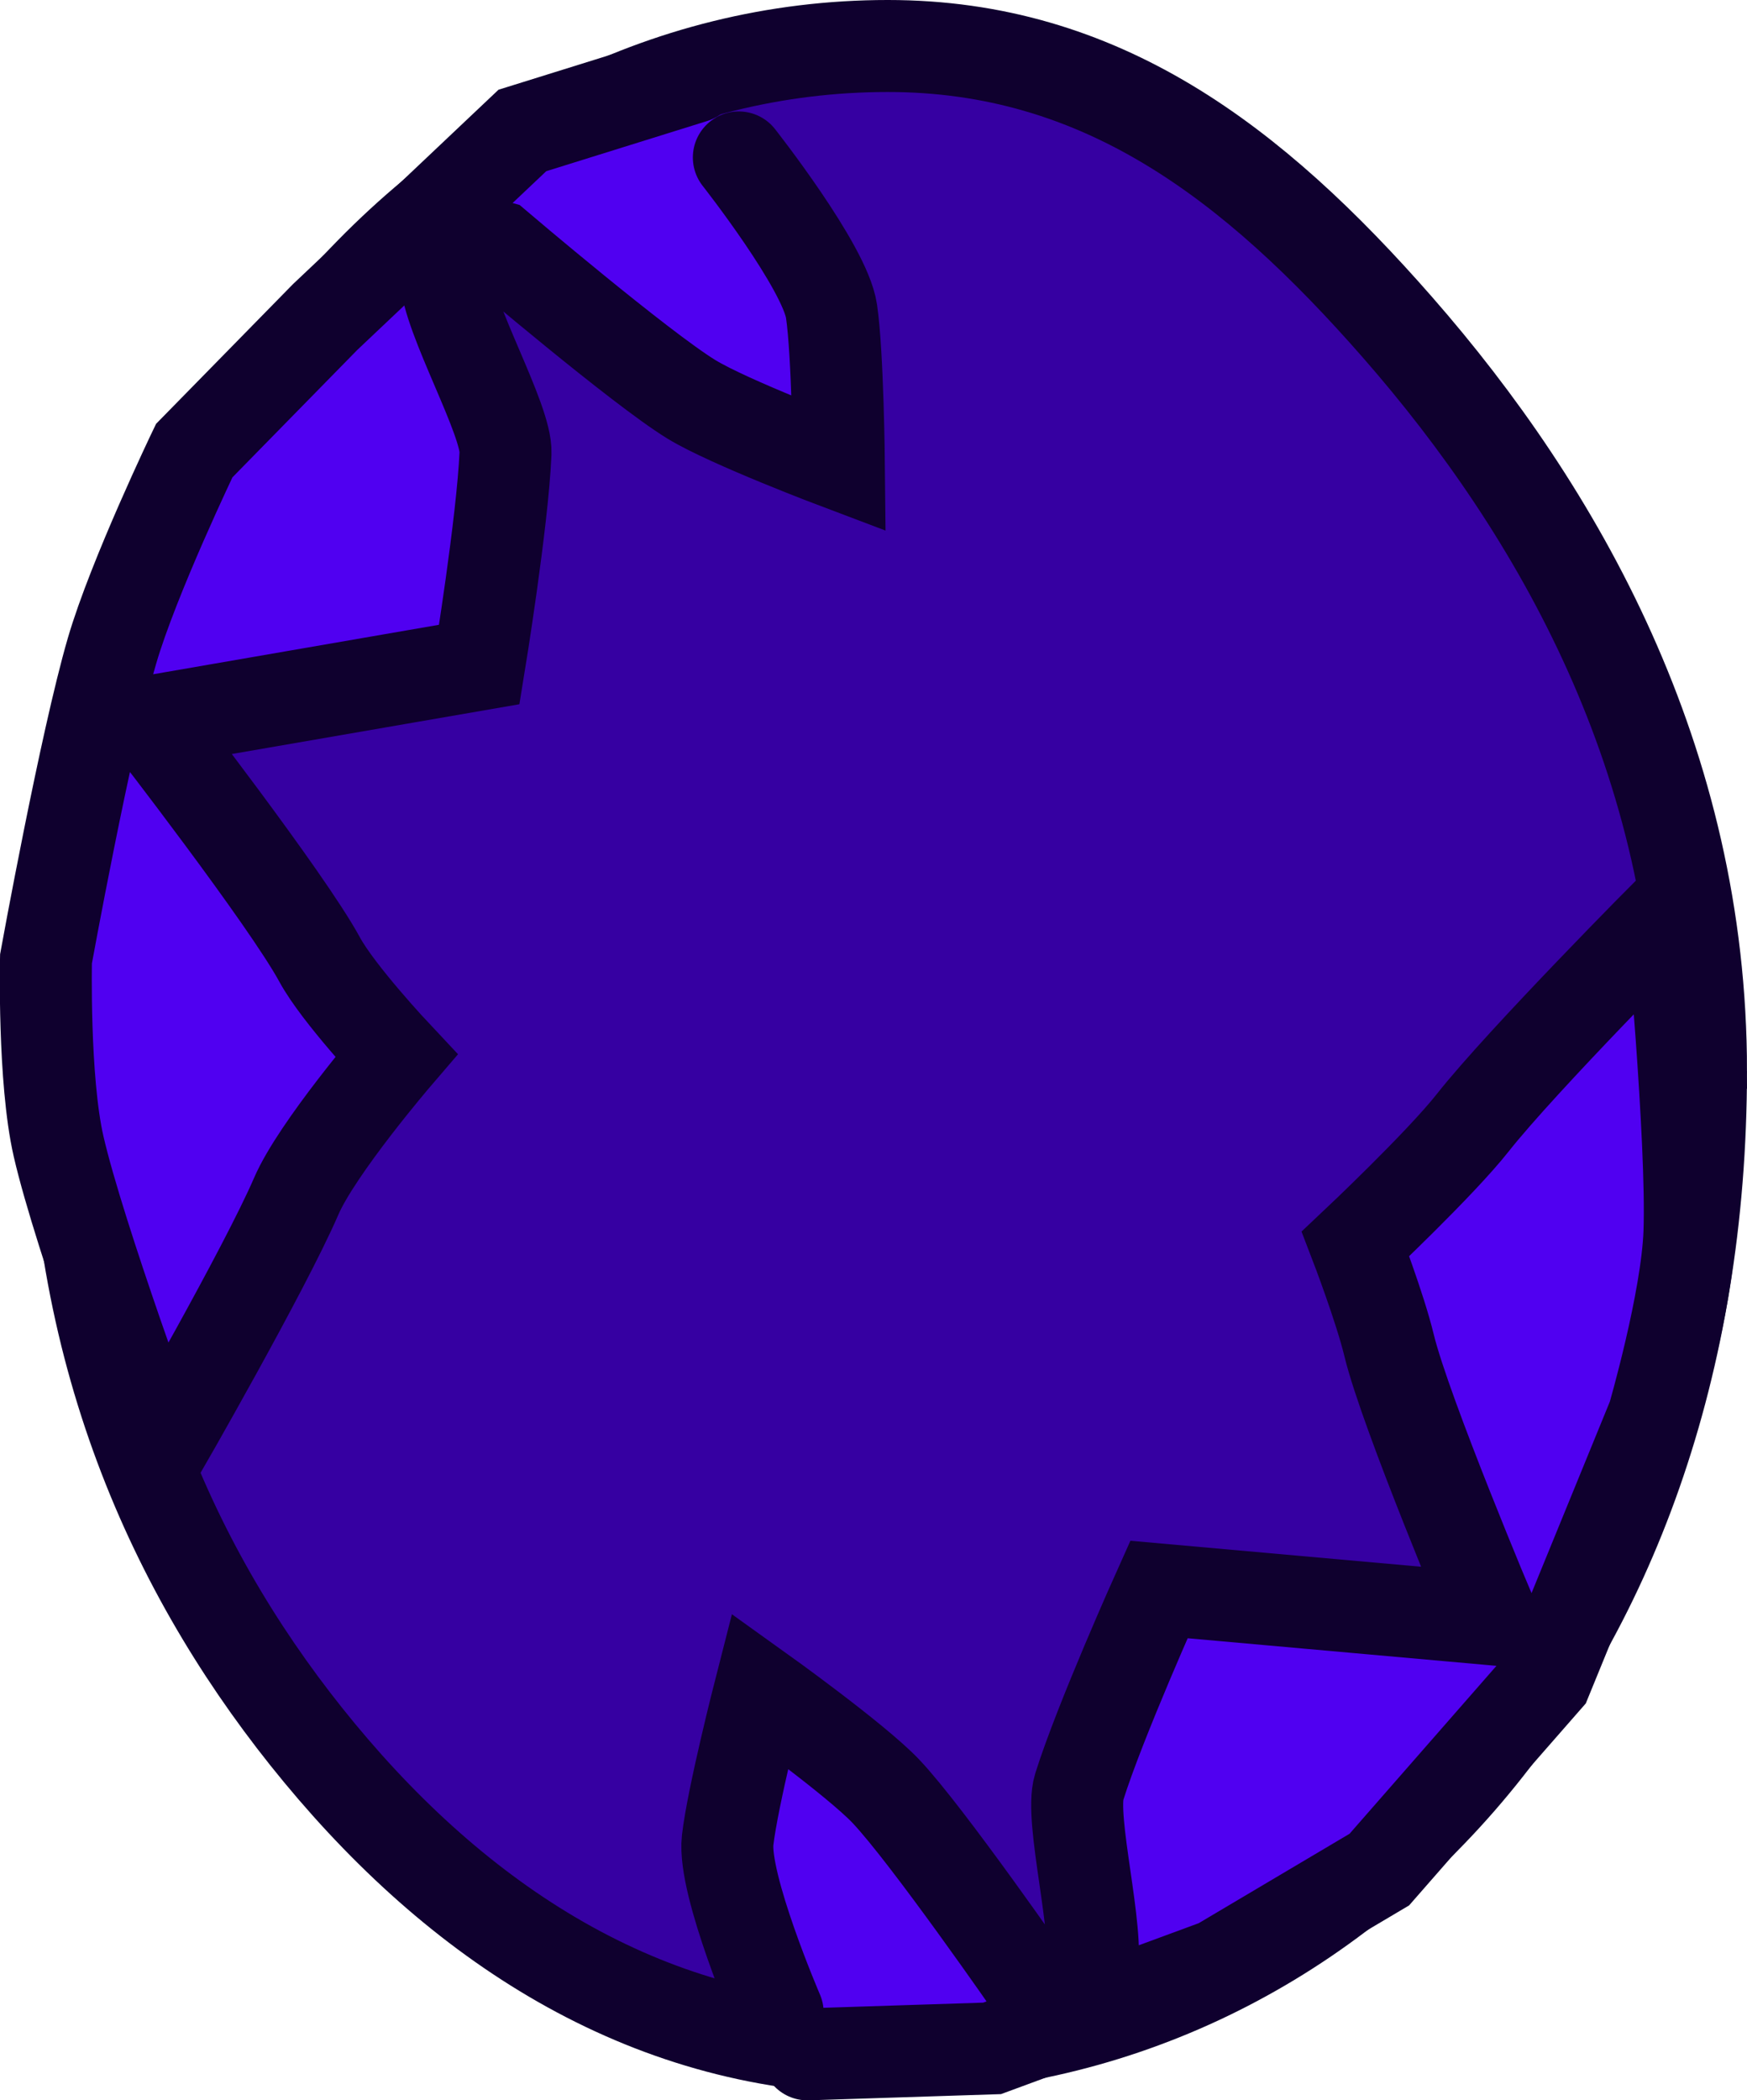 <svg version="1.1" xmlns="http://www.w3.org/2000/svg" xmlns:xlink="http://www.w3.org/1999/xlink" width="66.482" height="79.898" viewBox="0,0,66.482,79.898"><g transform="translate(-203.63,-130.51)"><g data-paper-data="{&quot;isPaintingLayer&quot;:true}" fill-rule="nonzero" stroke-width="3.5" stroke-linejoin="miter" stroke-miterlimit="10" stroke-dasharray="" stroke-dashoffset="0" style="mix-blend-mode: normal"><path d="" fill="none" stroke="#3600a2" stroke-linecap="round"/><path d="M268.361,171.253c0,22.411 -14.081,37.179 -31.171,37.179c-8.709,0 -15.839,-4.515 -21.404,-11.242c-5.356,-6.474 -9.314,-14.946 -9.314,-25.937c0,-22.411 13.854,-38.993 30.945,-38.993c8.096,0 13.88,4.401 19.395,10.701c6.126,6.998 11.55,16.497 11.55,28.291z" fill="#3600a2" stroke="#0f002e" stroke-linecap="butt"/><path d="M234.356,208.658l7.028,-0.227l8.615,-3.174l6.121,-3.627l6.348,-7.254l4.081,-9.975c0,0 1.281,-4.408 1.373,-7.011c0.125,-3.532 -0.693,-12.258 -0.693,-12.258c0,0 -5.673,5.704 -7.556,8.09c-1.244,1.576 -4.459,4.605 -4.459,4.605c0,0 0.928,2.414 1.279,3.866c0.621,2.565 3.935,10.416 3.935,10.416l-12.695,-1.134c0,0 -2.245,4.994 -3.034,7.511c-0.382,1.217 0.794,5.521 0.468,7.077c-0.355,1.697 -2.195,0.6 -2.195,0.6c0,0 -4.05,-5.85 -5.632,-7.515c-1.151,-1.212 -4.796,-3.82 -4.796,-3.82c0,0 -1.038,4.057 -1.223,5.683c-0.193,1.696 1.903,6.559 1.903,6.559" fill="#5000f1" stroke="#0f002e" stroke-linecap="round"/><path d="M230.015,133.445l-6.506,2.028l-7.507,7.098l-4.981,5.081c0,0 -2.309,4.806 -3.129,7.617c-1.017,3.487 -2.512,11.716 -2.512,11.716c0,0 -0.103,4.589 0.478,7.128c0.789,3.445 3.825,11.667 3.825,11.667c0,0 4.013,-6.972 5.219,-9.763c0.796,-1.843 3.806,-5.35 3.806,-5.35c0,0 -2.201,-2.341 -2.914,-3.654c-1.26,-2.319 -6.484,-9.052 -6.484,-9.052l12.559,-2.173c0,0 0.884,-5.404 0.998,-8.039c0.055,-1.275 -2.188,-5.13 -2.274,-6.718c-0.094,-1.732 1.966,-1.145 1.966,-1.145c0,0 5.42,4.611 7.377,5.812c1.424,0.874 5.618,2.456 5.618,2.456c0,0 -0.041,-4.188 -0.281,-5.806c-0.25,-1.689 -3.527,-5.848 -3.527,-5.848" fill="#5000f1" stroke="#0f002e" stroke-linecap="round"/></g></g></svg>